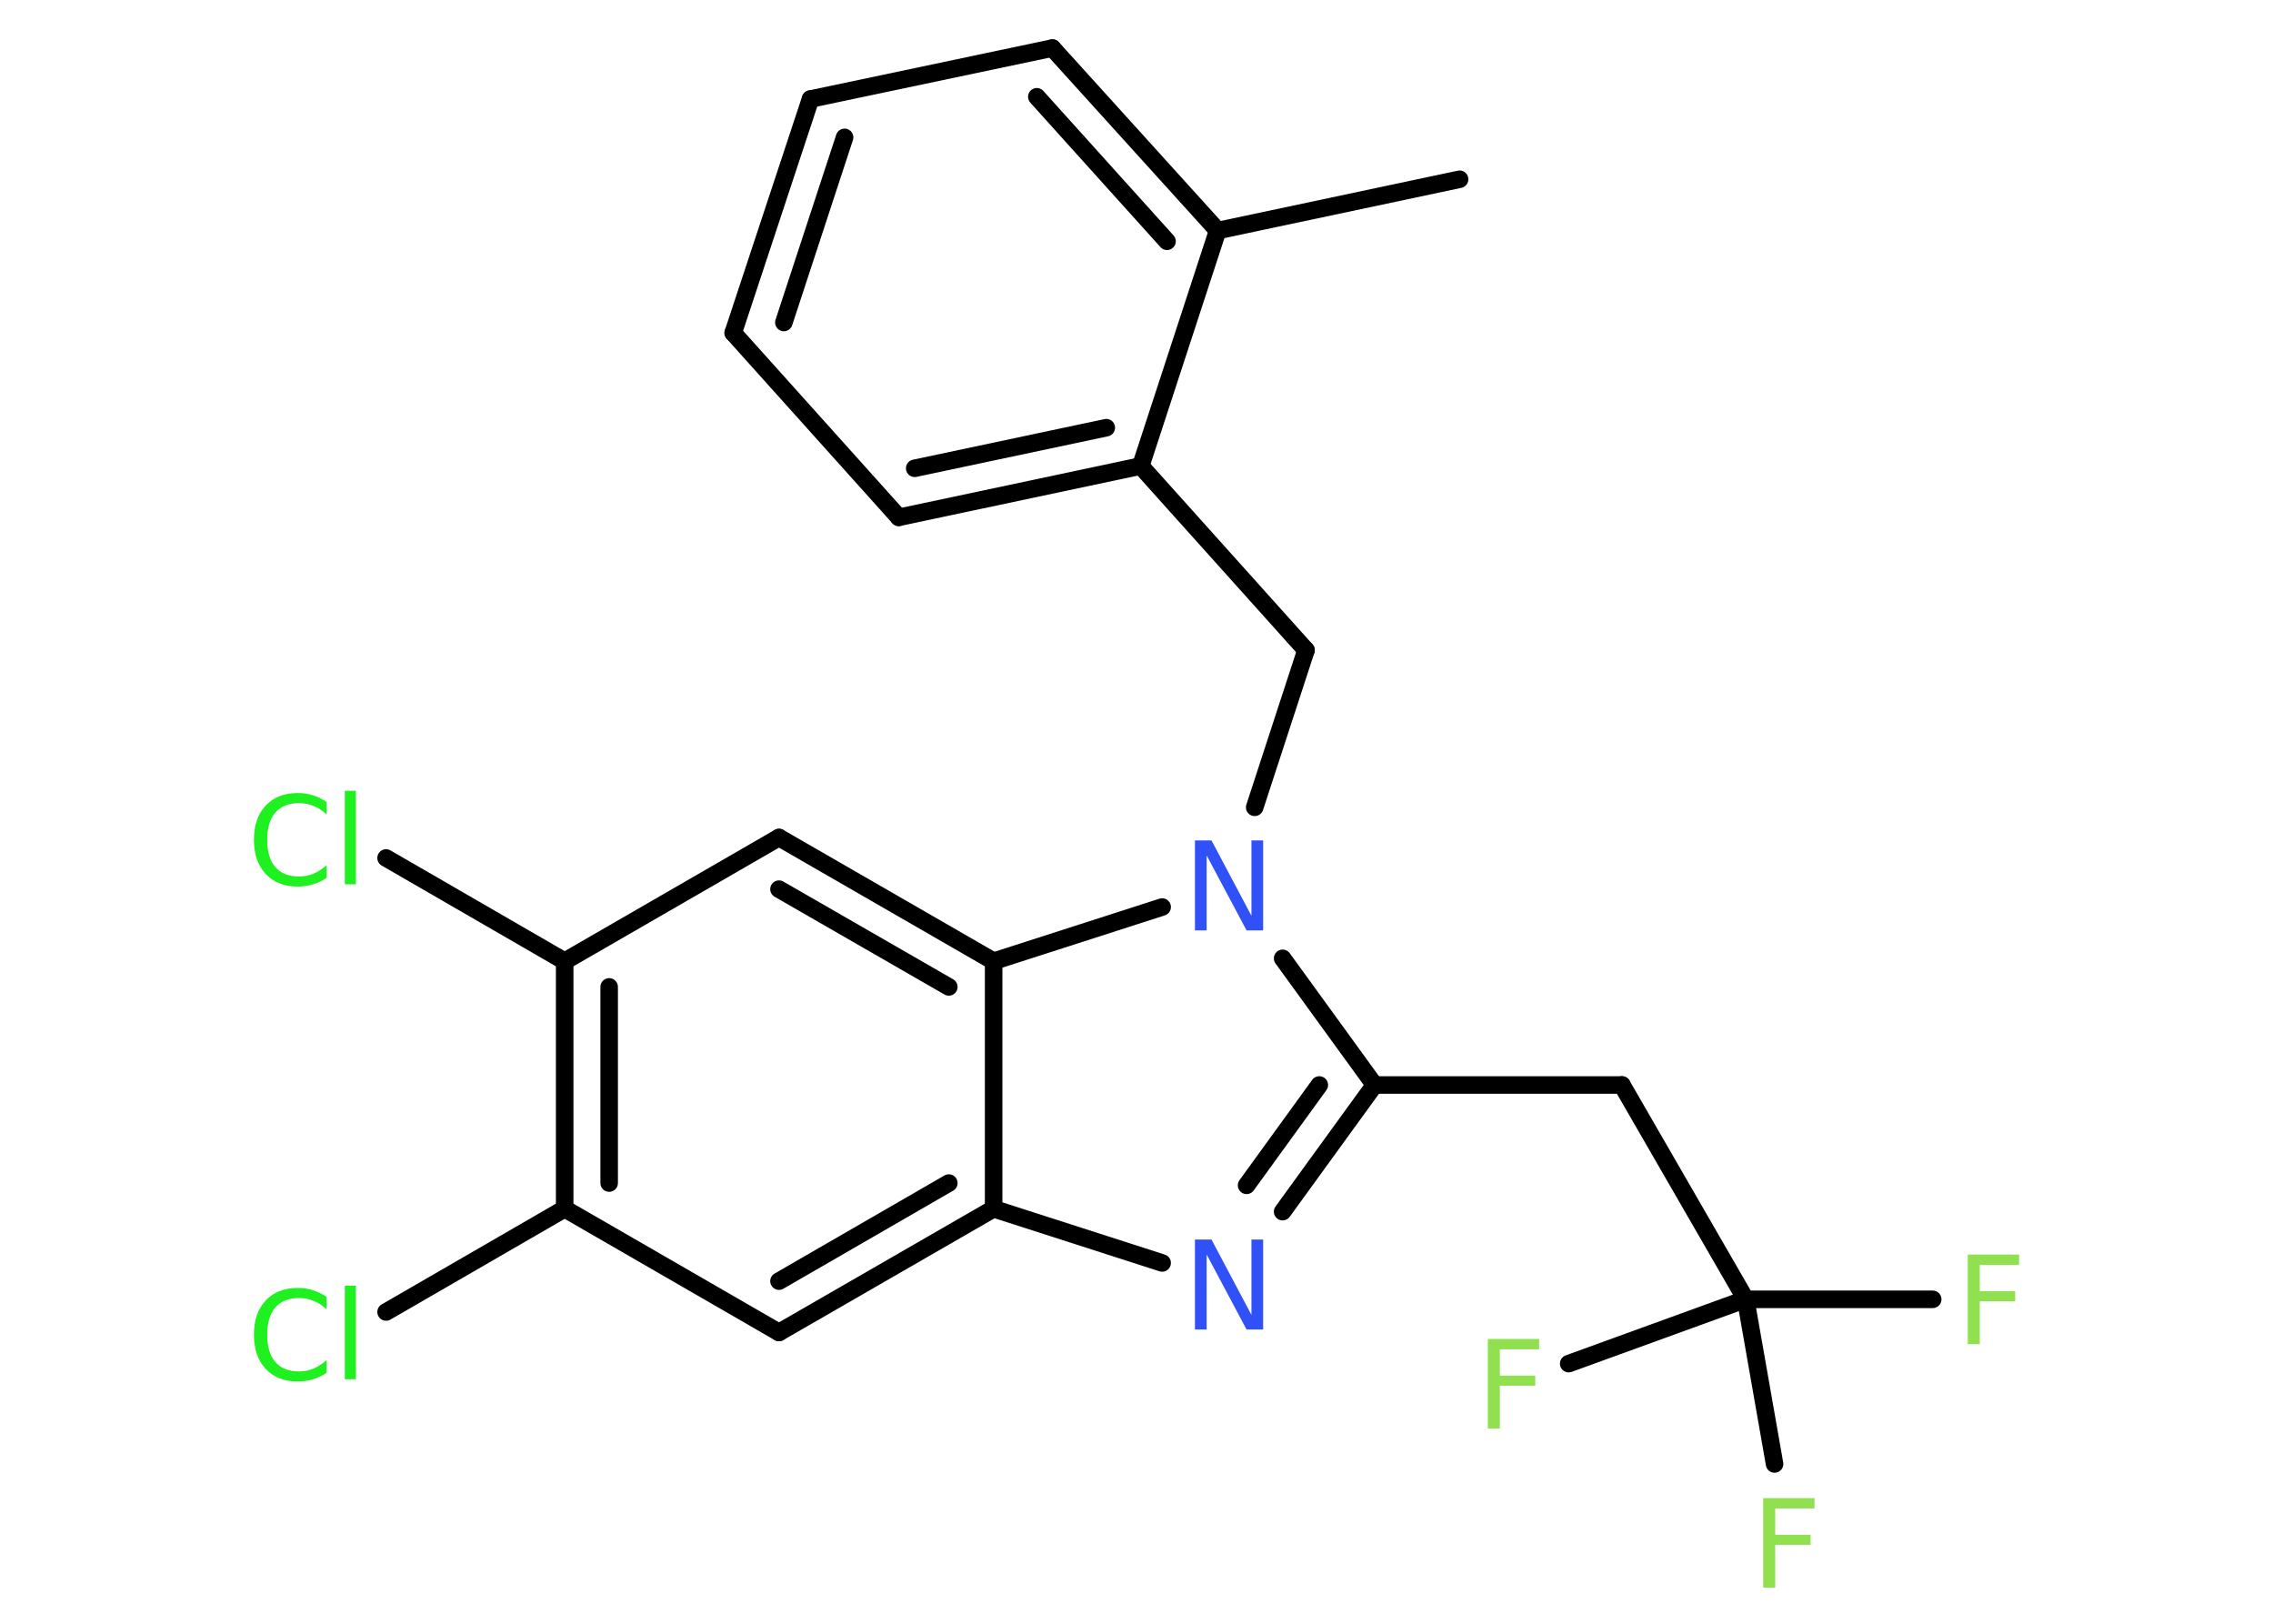 <?xml version='1.0' encoding='UTF-8'?>
<!DOCTYPE svg PUBLIC "-//W3C//DTD SVG 1.1//EN" "http://www.w3.org/Graphics/SVG/1.1/DTD/svg11.dtd">
<svg version='1.2' xmlns='http://www.w3.org/2000/svg' xmlns:xlink='http://www.w3.org/1999/xlink' width='70.0mm' height='50.0mm' viewBox='0 0 70.0 50.0'>
  <desc>Generated by the Chemistry Development Kit (http://github.com/cdk)</desc>
  <g stroke-linecap='round' stroke-linejoin='round' stroke='#000000' stroke-width='.54' fill='#90E050'>
    <rect x='.0' y='.0' width='70.0' height='50.0' fill='#FFFFFF' stroke='none'/>
    <g id='mol1' class='mol'>
      <line id='mol1bnd1' class='bond' x1='44.95' y1='5.52' x2='37.5' y2='7.1'/>
      <g id='mol1bnd2' class='bond'>
        <line x1='37.5' y1='7.1' x2='32.41' y2='1.48'/>
        <line x1='35.94' y1='7.43' x2='31.93' y2='2.98'/>
      </g>
      <line id='mol1bnd3' class='bond' x1='32.41' y1='1.48' x2='24.96' y2='3.05'/>
      <g id='mol1bnd4' class='bond'>
        <line x1='24.96' y1='3.05' x2='22.58' y2='10.25'/>
        <line x1='26.01' y1='4.23' x2='24.14' y2='9.93'/>
      </g>
      <line id='mol1bnd5' class='bond' x1='22.58' y1='10.25' x2='27.68' y2='15.93'/>
      <g id='mol1bnd6' class='bond'>
        <line x1='27.68' y1='15.93' x2='35.13' y2='14.35'/>
        <line x1='28.17' y1='14.42' x2='34.07' y2='13.17'/>
      </g>
      <line id='mol1bnd7' class='bond' x1='37.5' y1='7.1' x2='35.13' y2='14.35'/>
      <line id='mol1bnd8' class='bond' x1='35.13' y1='14.35' x2='40.22' y2='20.02'/>
      <line id='mol1bnd9' class='bond' x1='40.22' y1='20.02' x2='38.64' y2='24.86'/>
      <line id='mol1bnd10' class='bond' x1='39.5' y1='29.51' x2='42.33' y2='33.41'/>
      <line id='mol1bnd11' class='bond' x1='42.33' y1='33.41' x2='49.95' y2='33.41'/>
      <line id='mol1bnd12' class='bond' x1='49.95' y1='33.41' x2='53.76' y2='40.01'/>
      <line id='mol1bnd13' class='bond' x1='53.76' y1='40.01' x2='59.52' y2='40.01'/>
      <line id='mol1bnd14' class='bond' x1='53.76' y1='40.01' x2='48.31' y2='41.99'/>
      <line id='mol1bnd15' class='bond' x1='53.76' y1='40.01' x2='54.65' y2='45.08'/>
      <g id='mol1bnd16' class='bond'>
        <line x1='39.5' y1='37.31' x2='42.33' y2='33.41'/>
        <line x1='38.39' y1='36.5' x2='40.63' y2='33.41'/>
      </g>
      <line id='mol1bnd17' class='bond' x1='35.79' y1='38.89' x2='30.6' y2='37.22'/>
      <g id='mol1bnd18' class='bond'>
        <line x1='23.99' y1='41.03' x2='30.6' y2='37.22'/>
        <line x1='23.99' y1='39.45' x2='29.22' y2='36.43'/>
      </g>
      <line id='mol1bnd19' class='bond' x1='23.99' y1='41.03' x2='17.39' y2='37.22'/>
      <line id='mol1bnd20' class='bond' x1='17.39' y1='37.22' x2='11.89' y2='40.4'/>
      <g id='mol1bnd21' class='bond'>
        <line x1='17.39' y1='29.6' x2='17.39' y2='37.22'/>
        <line x1='18.76' y1='30.39' x2='18.76' y2='36.43'/>
      </g>
      <line id='mol1bnd22' class='bond' x1='17.39' y1='29.6' x2='11.89' y2='26.42'/>
      <line id='mol1bnd23' class='bond' x1='17.39' y1='29.6' x2='23.99' y2='25.79'/>
      <g id='mol1bnd24' class='bond'>
        <line x1='30.6' y1='29.6' x2='23.99' y2='25.79'/>
        <line x1='29.22' y1='30.39' x2='23.99' y2='27.38'/>
      </g>
      <line id='mol1bnd25' class='bond' x1='30.6' y1='37.22' x2='30.6' y2='29.6'/>
      <line id='mol1bnd26' class='bond' x1='35.79' y1='27.93' x2='30.6' y2='29.6'/>
      <path id='mol1atm9' class='atom' d='M36.81 25.88h.5l1.23 2.32v-2.32h.36v2.77h-.51l-1.23 -2.31v2.31h-.36v-2.77z' stroke='none' fill='#3050F8'/>
      <path id='mol1atm13' class='atom' d='M60.59 38.63h1.59v.32h-1.21v.81h1.09v.31h-1.09v1.32h-.37v-2.77z' stroke='none'/>
      <path id='mol1atm14' class='atom' d='M45.81 41.23h1.59v.32h-1.21v.81h1.09v.31h-1.09v1.32h-.37v-2.77z' stroke='none'/>
      <path id='mol1atm15' class='atom' d='M54.29 46.13h1.59v.32h-1.21v.81h1.09v.31h-1.09v1.32h-.37v-2.77z' stroke='none'/>
      <path id='mol1atm16' class='atom' d='M36.81 38.17h.5l1.23 2.32v-2.32h.36v2.77h-.51l-1.23 -2.31v2.31h-.36v-2.77z' stroke='none' fill='#3050F8'/>
      <path id='mol1atm20' class='atom' d='M10.06 39.92v.4q-.19 -.18 -.4 -.26q-.21 -.09 -.45 -.09q-.47 .0 -.73 .29q-.25 .29 -.25 .84q.0 .55 .25 .84q.25 .29 .73 .29q.24 .0 .45 -.09q.21 -.09 .4 -.26v.39q-.2 .14 -.42 .2q-.22 .07 -.47 .07q-.63 .0 -.99 -.39q-.36 -.39 -.36 -1.05q.0 -.67 .36 -1.05q.36 -.39 .99 -.39q.25 .0 .47 .07q.22 .07 .41 .2zM10.62 39.59h.34v2.88h-.34v-2.88z' stroke='none' fill='#1FF01F'/>
      <path id='mol1atm22' class='atom' d='M10.06 24.68v.4q-.19 -.18 -.4 -.26q-.21 -.09 -.45 -.09q-.47 .0 -.73 .29q-.25 .29 -.25 .84q.0 .55 .25 .84q.25 .29 .73 .29q.24 .0 .45 -.09q.21 -.09 .4 -.26v.39q-.2 .14 -.42 .2q-.22 .07 -.47 .07q-.63 .0 -.99 -.39q-.36 -.39 -.36 -1.05q.0 -.67 .36 -1.05q.36 -.39 .99 -.39q.25 .0 .47 .07q.22 .07 .41 .2zM10.62 24.35h.34v2.88h-.34v-2.88z' stroke='none' fill='#1FF01F'/>
    </g>
  </g>
</svg>
